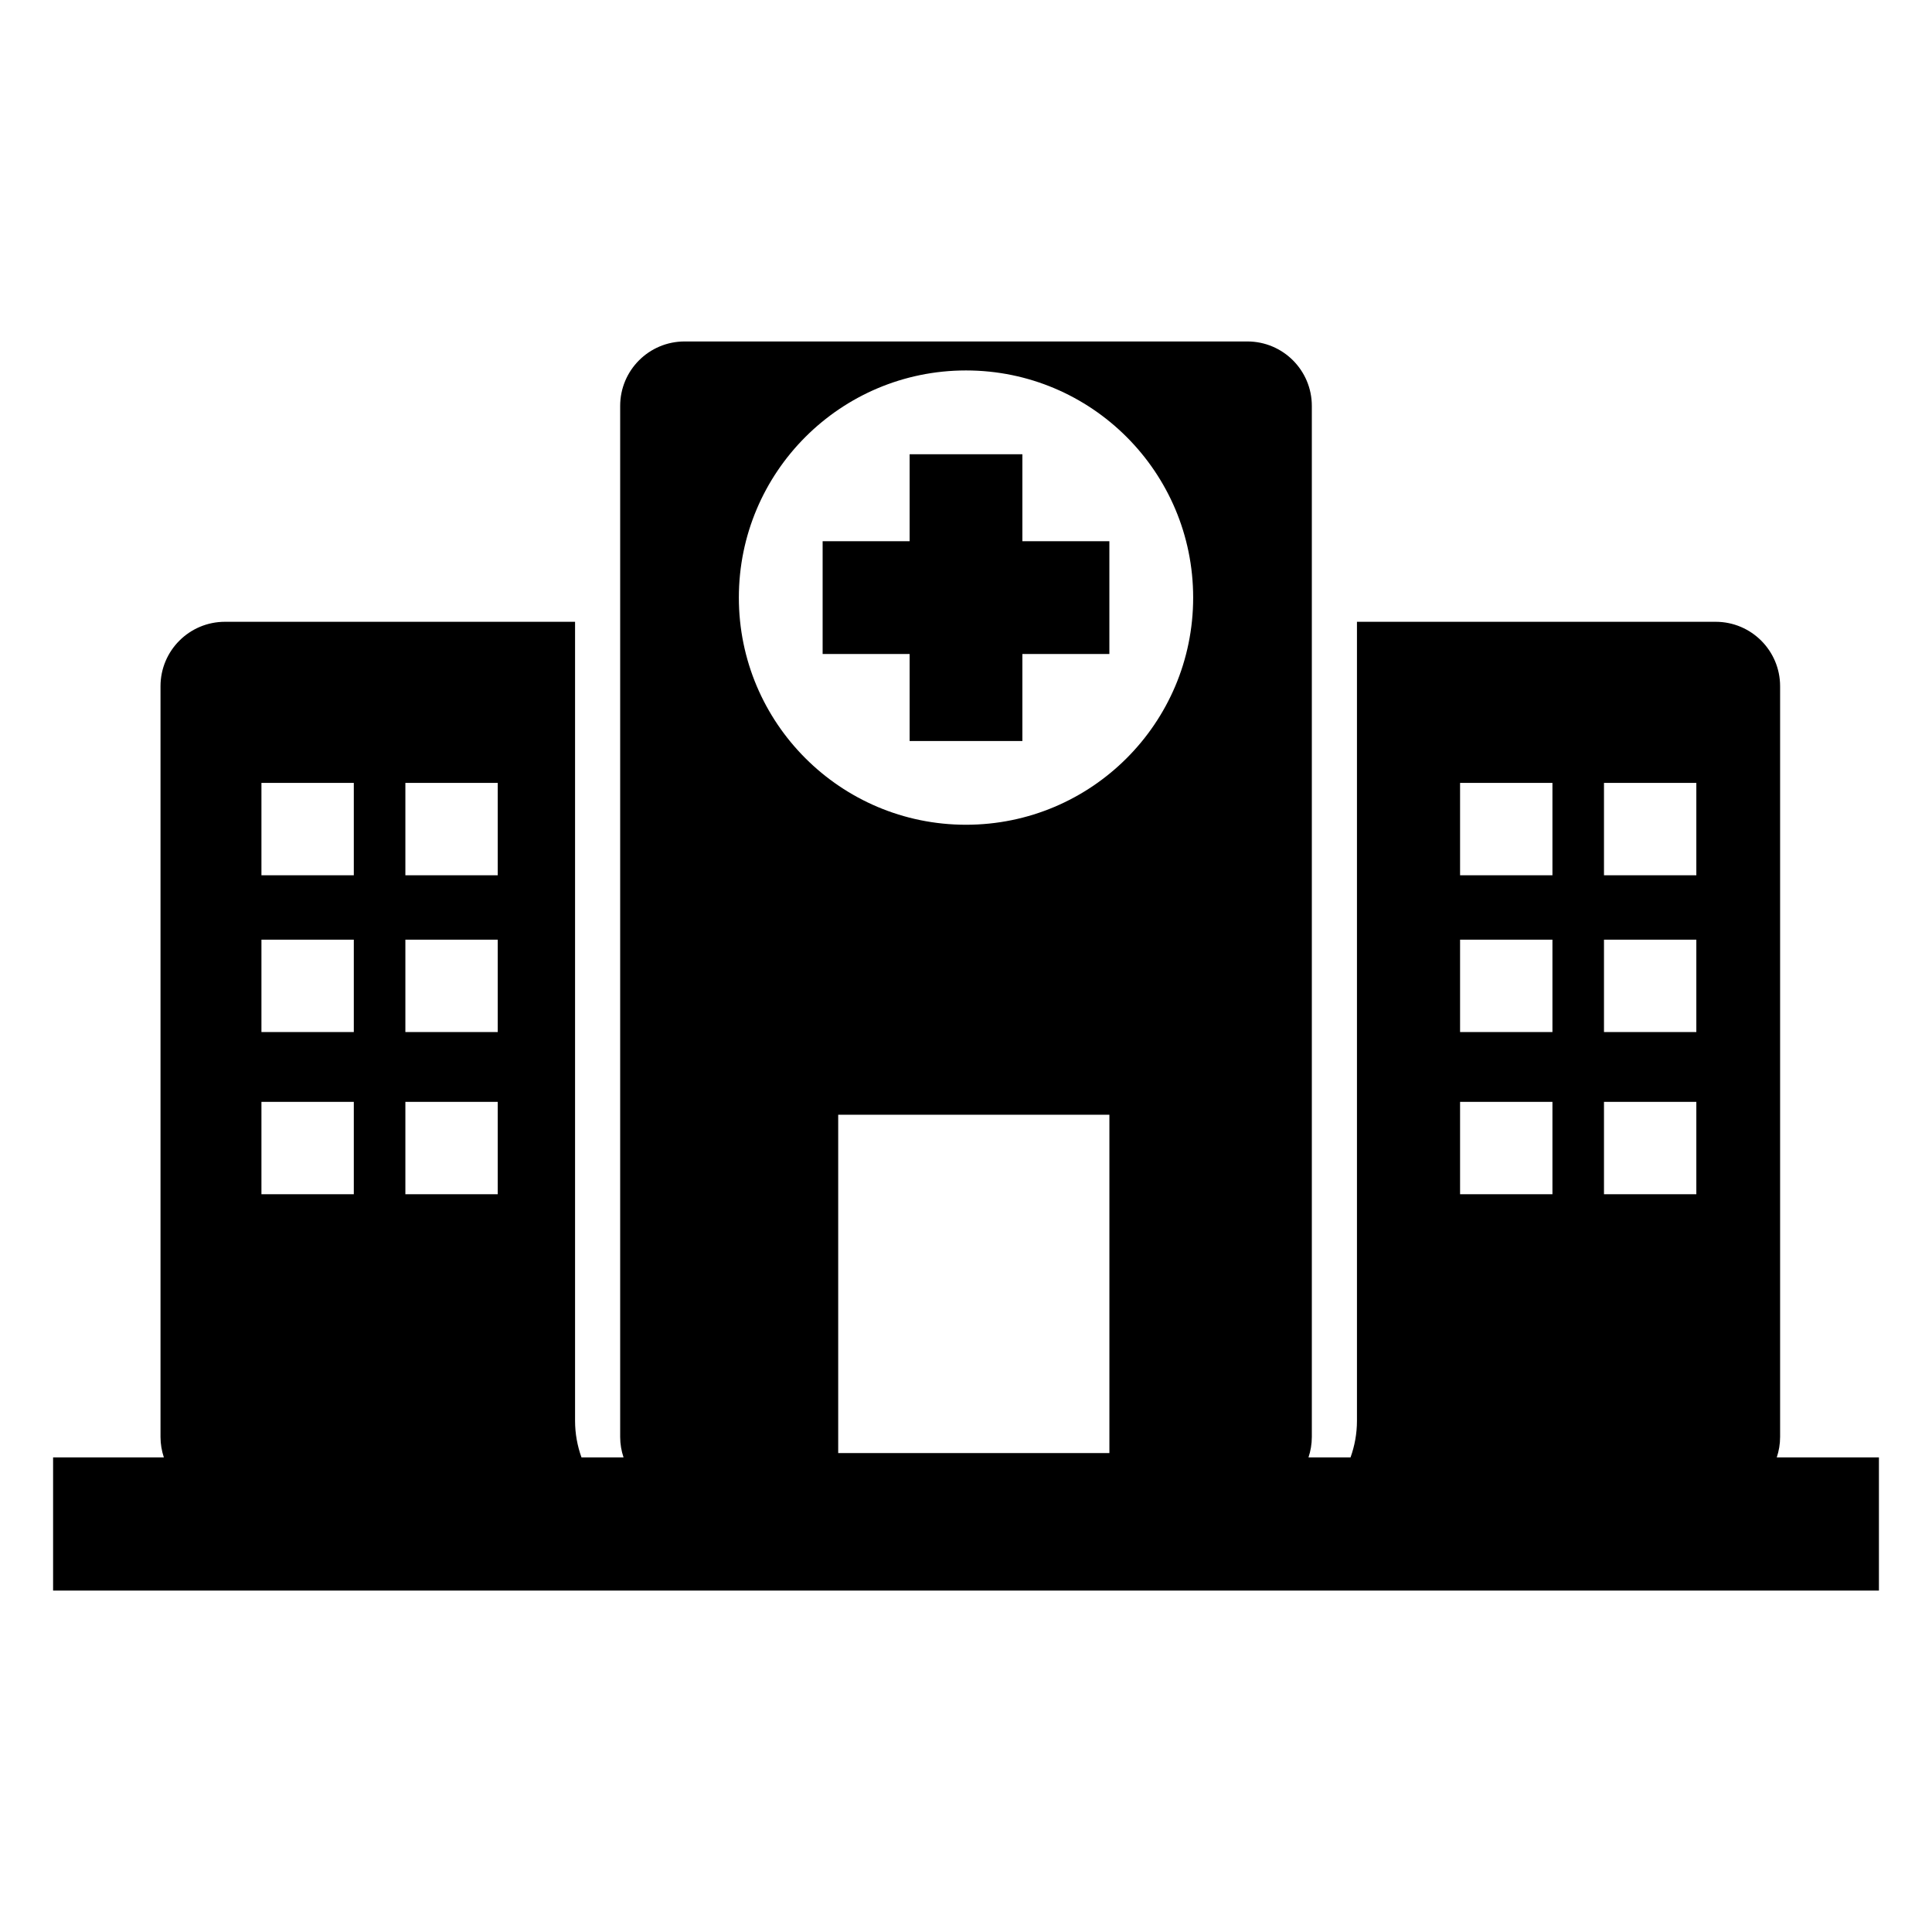 <?xml version="1.0" encoding="utf-8"?>
<!-- Generator: Adobe Illustrator 16.0.0, SVG Export Plug-In . SVG Version: 6.00 Build 0)  -->
<!DOCTYPE svg PUBLIC "-//W3C//DTD SVG 1.1//EN" "http://www.w3.org/Graphics/SVG/1.1/DTD/svg11.dtd">
<svg version="1.1" id="Layer_13" xmlns="http://www.w3.org/2000/svg" xmlns:xlink="http://www.w3.org/1999/xlink" x="0px" y="0px"
	 width="100px" height="100px" viewBox="0 0 100 100" enable-background="new 0 0 100 100" xml:space="preserve">
<path d="M91.965,75.434c0.111-0.333,0.173-0.688,0.173-1.058V35.519c0-1.842-1.493-3.335-3.335-3.335H70.236v41.359
	c0,0.664-0.12,1.299-0.332,1.891h-2.177c0.111-0.333,0.173-0.688,0.173-1.058V21.009c0-1.842-1.494-3.335-3.335-3.335H35.435
	c-1.842,0-3.335,1.493-3.335,3.335v53.367c0,0.37,0.063,0.725,0.174,1.058h-2.177c-0.212-0.592-0.332-1.227-0.332-1.891V32.184
	H11.643c-1.842,0-3.335,1.493-3.335,3.335v38.857c0,0.37,0.063,0.725,0.173,1.058H2.748v6.893h94.505v-6.893H91.965z M18.313,61.813
	h-4.781v-4.781h4.781V61.813z M18.313,53.419h-4.781v-4.781h4.781V53.419z M18.313,45.303h-4.781v-4.781h4.781V45.303z
	 M25.763,61.813h-4.781v-4.781h4.781V61.813z M25.763,53.419h-4.781v-4.781h4.781V53.419z M25.763,45.303h-4.781v-4.781h4.781
	V45.303z M57.422,75.211H43.385V57.699h14.037V75.211z M50,42.689c-6.493,0-11.757-5.264-11.757-11.757
	c0-6.494,5.265-11.758,11.757-11.758c6.494,0,11.758,5.264,11.758,11.758C61.758,37.426,56.494,42.689,50,42.689z M80.354,61.813
	h-4.781v-4.781h4.781V61.813z M80.354,53.419h-4.781v-4.781h4.781V53.419z M80.354,45.303h-4.781v-4.781h4.781V45.303z
	 M87.802,61.813h-4.78v-4.781h4.78V61.813z M87.802,53.419h-4.78v-4.781h4.78V53.419z M87.802,45.303h-4.78v-4.781h4.78V45.303z
	 M52.918,28.014h4.503v5.836h-4.503v4.505h-5.836V33.85h-4.503v-5.836h4.503v-4.503h5.836V28.014z"/>
</svg>
